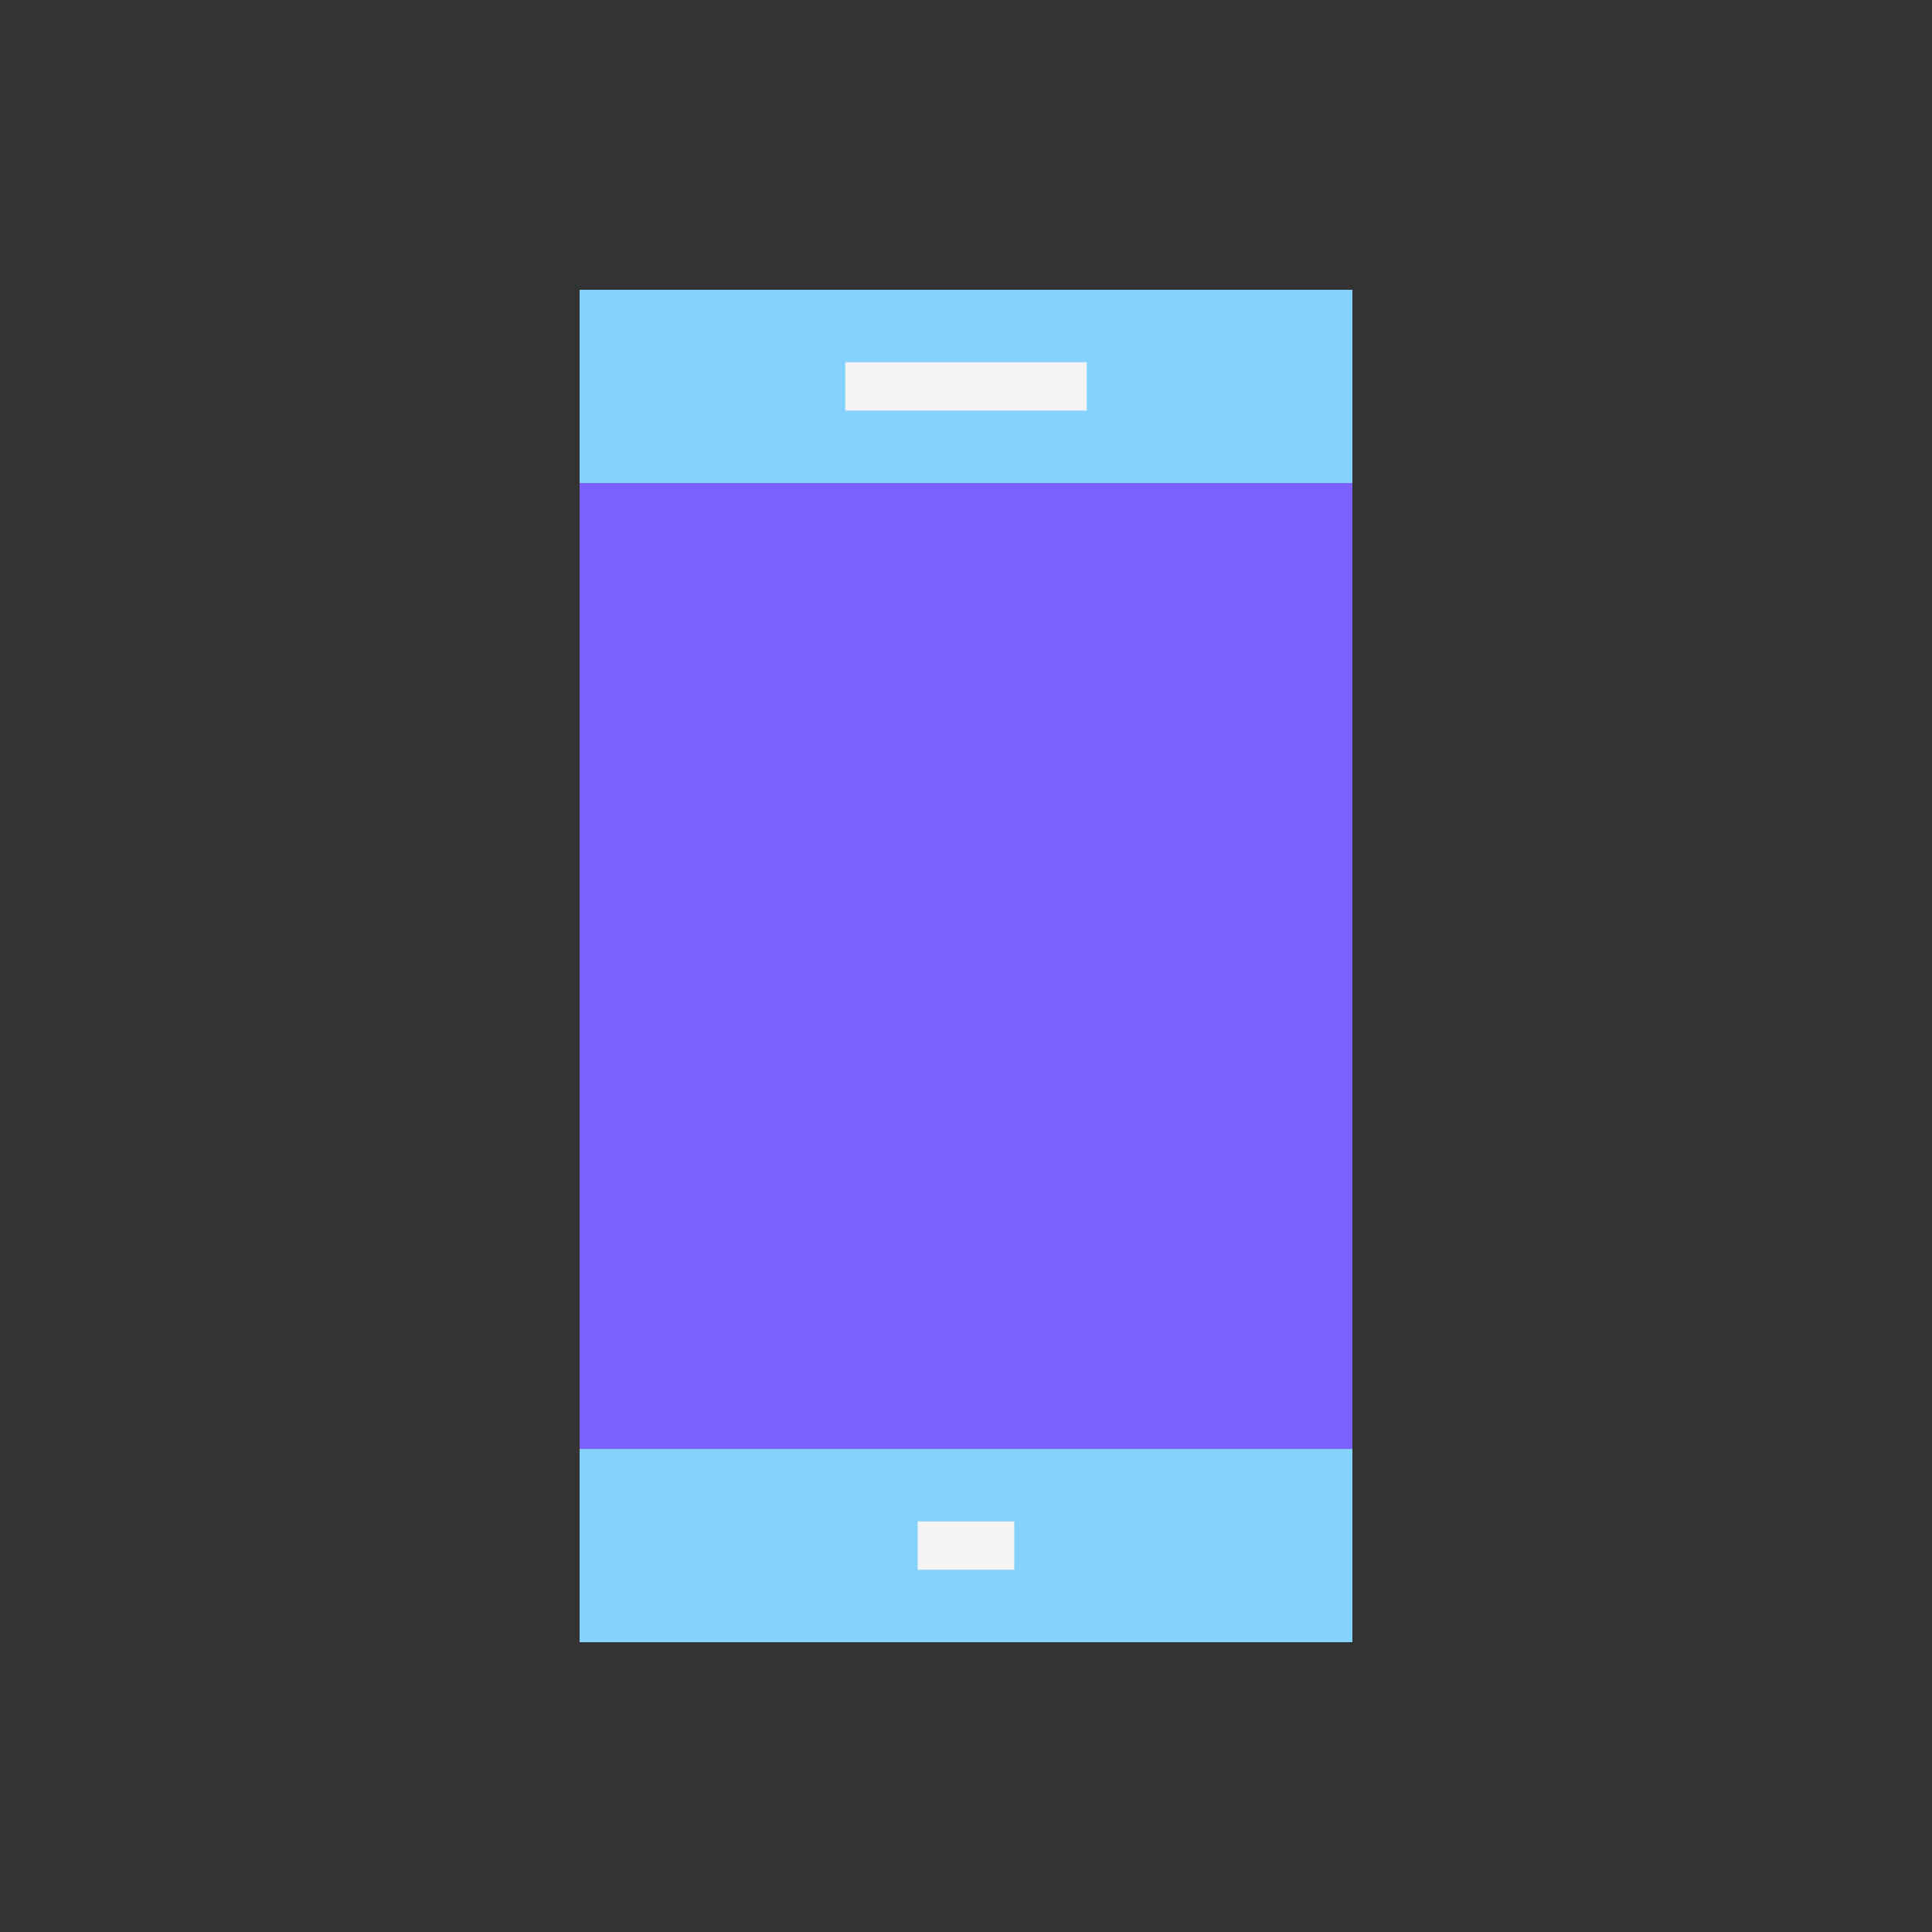 <svg viewBox="0 0 80 80" fill="none">
  <rect x="0" y="0" width="80" height="80" fill="#333333" stroke="none"/>
  <rect x="24" y="12" width="32" height="56" fill="#84D3FF" class="fill-blue" />
  <path d="M24 60H56V20H24V60Z" fill="#7B61FF" class="fill-purple" />
  <path d="M44 16H36" stroke="#F4F4F4" stroke-width="2" stroke-linecap="square" class="stroke-white" />
  <path d="M41 64H39" stroke="#F4F4F4" stroke-width="2" stroke-linecap="square" class="stroke-white" />
</svg>